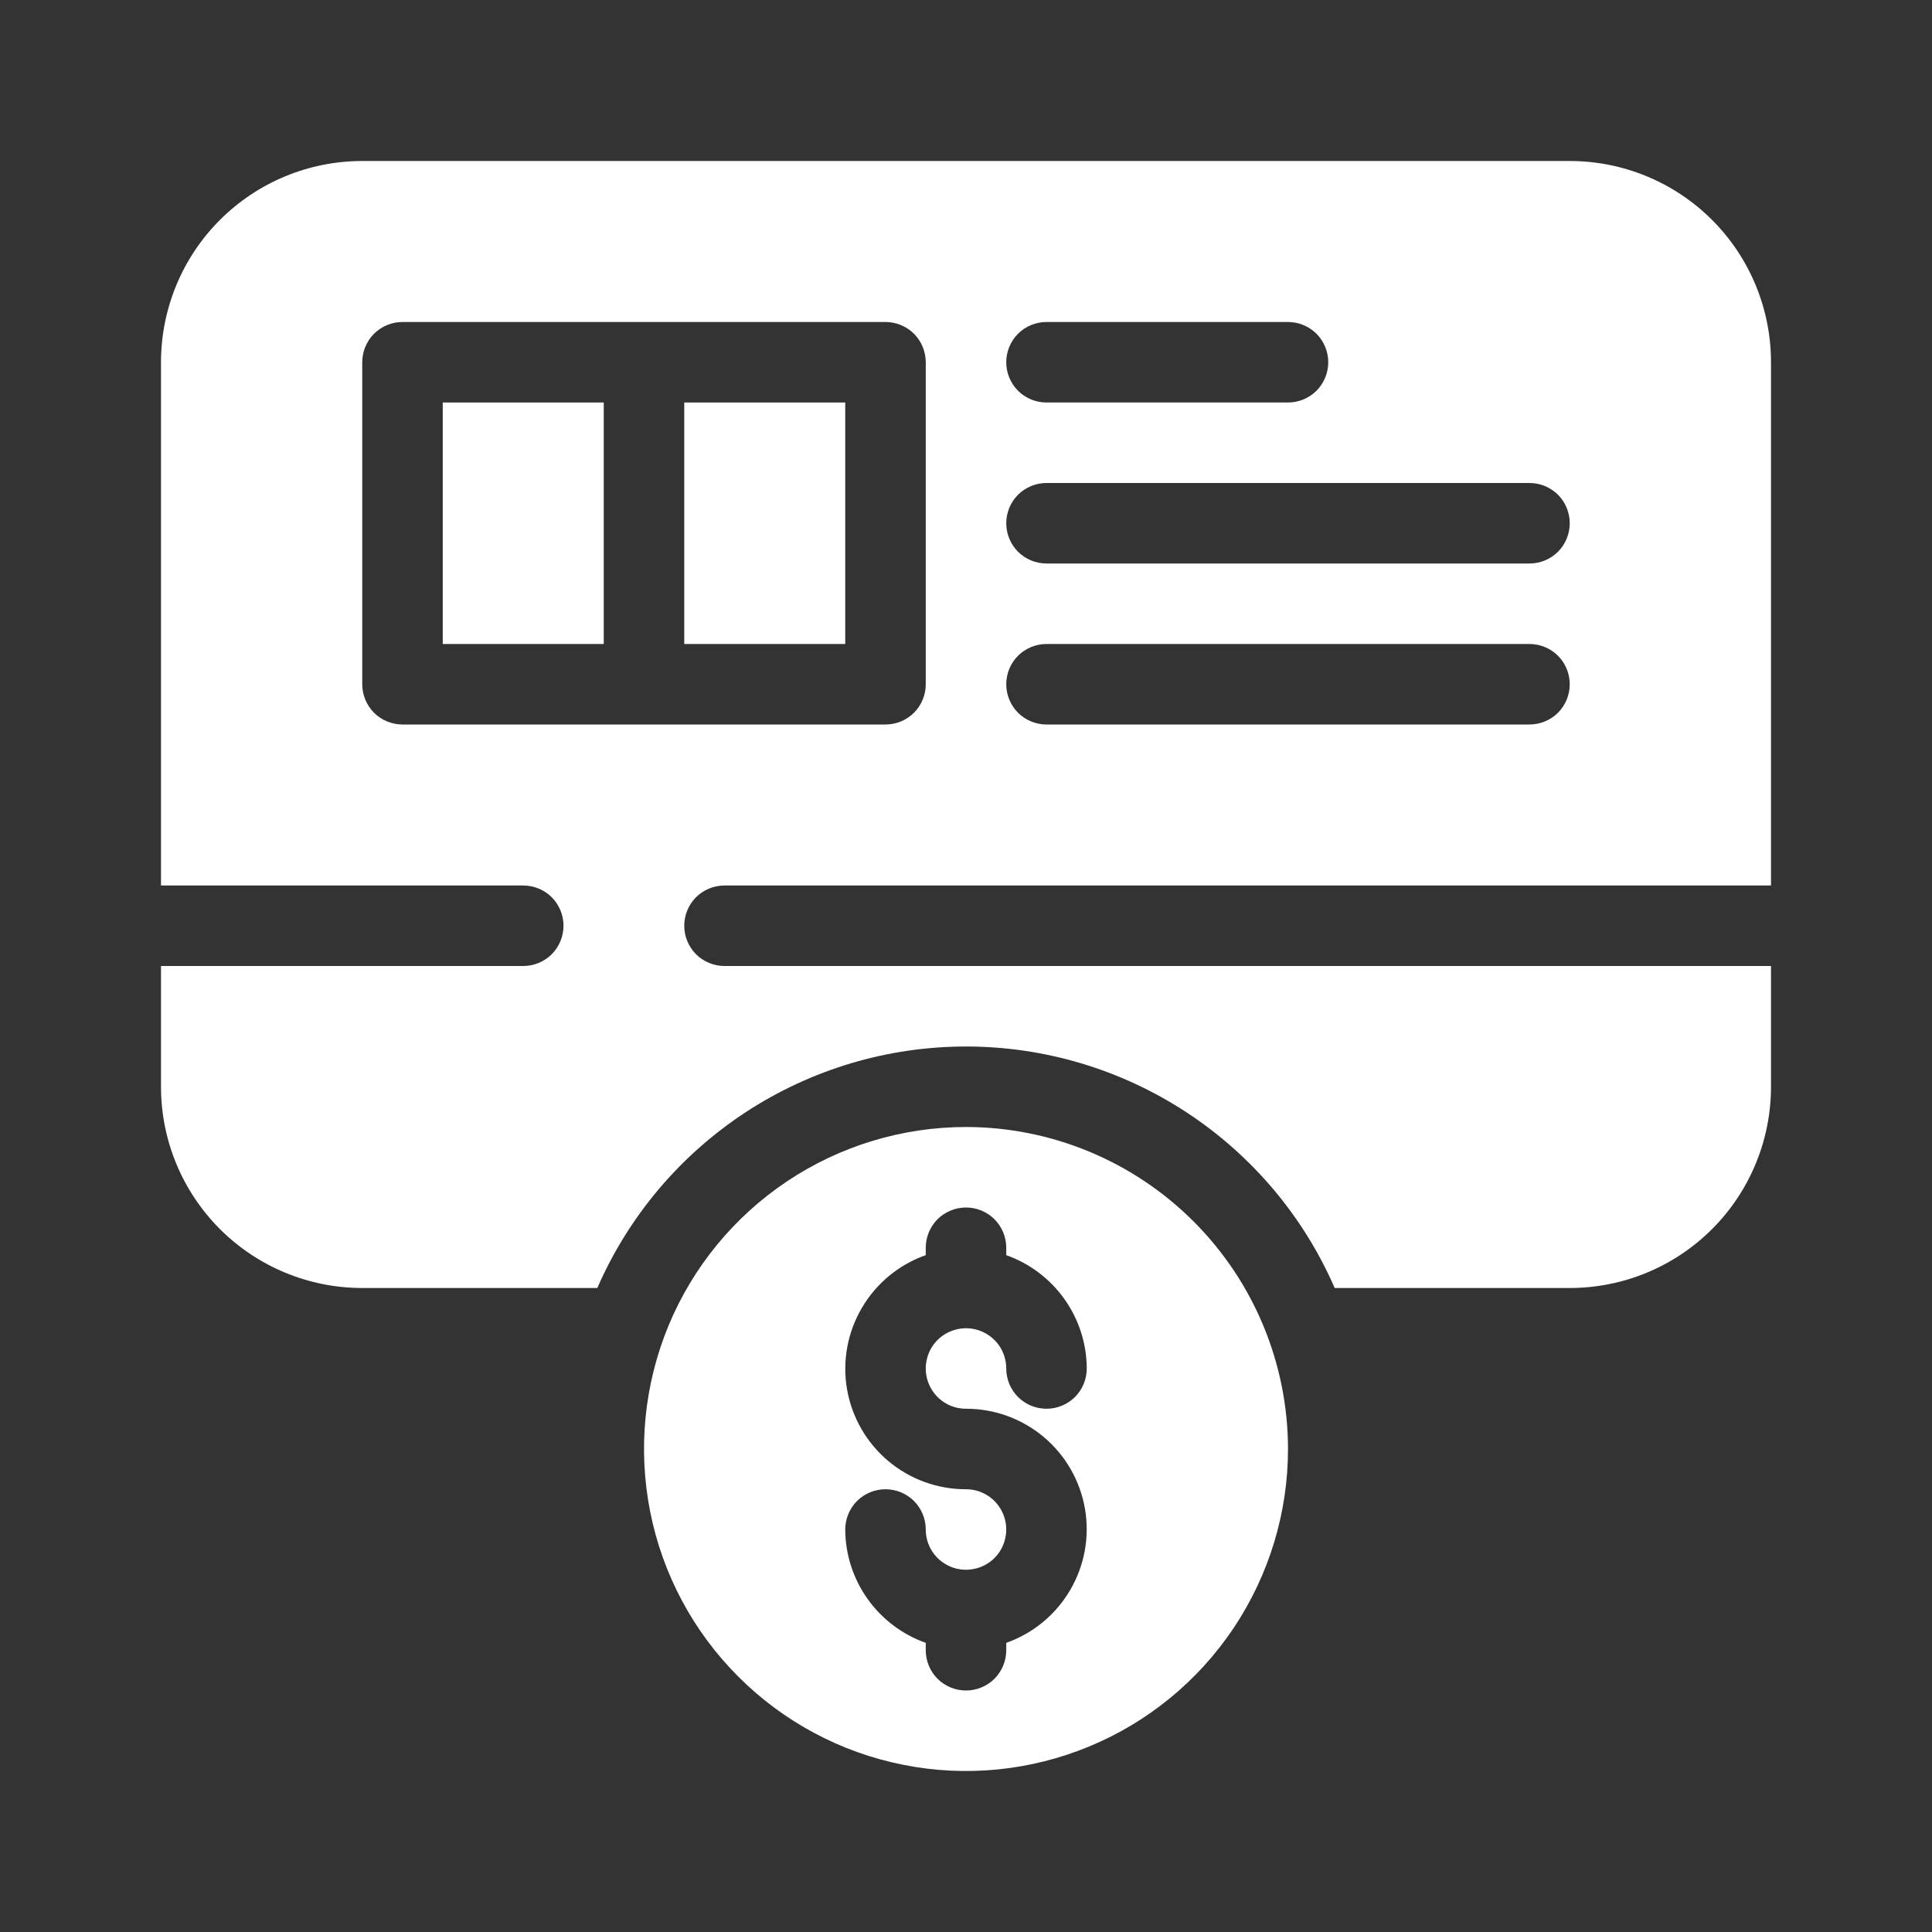 <svg width="24" height="24" viewBox="0 0 24 24" fill="none" xmlns="http://www.w3.org/2000/svg">
<rect x="0" y="0" width="24" height="24" fill="#333333" stroke="none"/>
<path d="M12 14C11.209 14 10.435 14.235 9.778 14.674C9.12 15.114 8.607 15.738 8.304 16.469C8.002 17.2 7.923 18.004 8.077 18.78C8.231 19.556 8.612 20.269 9.172 20.828C9.731 21.388 10.444 21.769 11.22 21.923C11.996 22.078 12.8 21.998 13.531 21.695C14.262 21.393 14.886 20.88 15.326 20.222C15.765 19.564 16 18.791 16 18C15.999 16.939 15.577 15.923 14.827 15.173C14.077 14.423 13.06 14.001 12 14ZM12 17.5C12.353 17.499 12.696 17.624 12.966 17.851C13.237 18.079 13.418 18.395 13.478 18.743C13.538 19.091 13.472 19.45 13.293 19.754C13.114 20.059 12.833 20.291 12.5 20.408V20.5C12.5 20.633 12.447 20.76 12.354 20.854C12.26 20.947 12.133 21 12 21C11.867 21 11.74 20.947 11.646 20.854C11.553 20.76 11.5 20.633 11.5 20.5V20.408C11.209 20.305 10.956 20.114 10.777 19.862C10.598 19.61 10.501 19.309 10.5 19C10.5 18.867 10.553 18.74 10.646 18.646C10.74 18.553 10.867 18.5 11 18.5C11.133 18.5 11.26 18.553 11.354 18.646C11.447 18.74 11.5 18.867 11.5 19C11.5 19.099 11.529 19.196 11.584 19.278C11.639 19.36 11.717 19.424 11.809 19.462C11.9 19.5 12.001 19.51 12.098 19.49C12.194 19.471 12.284 19.424 12.354 19.354C12.424 19.284 12.471 19.195 12.49 19.098C12.51 19.001 12.5 18.9 12.462 18.809C12.424 18.717 12.36 18.639 12.278 18.584C12.196 18.529 12.099 18.5 12 18.5C11.647 18.501 11.304 18.376 11.034 18.149C10.763 17.921 10.582 17.605 10.522 17.257C10.462 16.909 10.528 16.55 10.707 16.246C10.886 15.941 11.167 15.709 11.5 15.592V15.5C11.5 15.367 11.553 15.24 11.646 15.146C11.74 15.053 11.867 15 12 15C12.133 15 12.26 15.053 12.354 15.146C12.447 15.24 12.5 15.367 12.5 15.5V15.592C12.791 15.695 13.044 15.886 13.223 16.138C13.402 16.39 13.499 16.691 13.5 17C13.5 17.133 13.447 17.26 13.354 17.354C13.26 17.447 13.133 17.5 13 17.5C12.867 17.5 12.74 17.447 12.646 17.354C12.553 17.26 12.5 17.133 12.5 17C12.5 16.901 12.471 16.804 12.416 16.722C12.361 16.64 12.283 16.576 12.191 16.538C12.1 16.5 11.999 16.49 11.902 16.51C11.806 16.529 11.716 16.576 11.646 16.646C11.576 16.716 11.529 16.805 11.51 16.902C11.49 16.999 11.5 17.1 11.538 17.191C11.576 17.283 11.64 17.361 11.722 17.416C11.804 17.471 11.901 17.5 12 17.5Z" fill="white"/>
<path d="M5.5 5H7.5V8H5.5V5Z" fill="white"/>
<path d="M8.5 5H10.5V8H8.5V5Z" fill="white"/>
<path d="M9 11H22V4.5C22 3.837 21.737 3.201 21.268 2.732C20.799 2.263 20.163 2 19.5 2H4.5C3.837 2 3.201 2.263 2.732 2.732C2.263 3.201 2 3.837 2 4.5V11H6.5C6.633 11 6.76 11.053 6.854 11.146C6.947 11.24 7 11.367 7 11.5C7 11.633 6.947 11.76 6.854 11.854C6.76 11.947 6.633 12 6.5 12H2V13.5C2 14.163 2.263 14.799 2.732 15.268C3.201 15.737 3.837 16 4.5 16H7.42C7.809 15.108 8.449 14.35 9.262 13.817C10.076 13.284 11.027 13 12 13C12.973 13 13.924 13.284 14.738 13.817C15.551 14.35 16.192 15.108 16.58 16H19.5C20.163 16 20.799 15.737 21.268 15.268C21.737 14.799 22 14.163 22 13.5V12H9C8.867 12 8.74 11.947 8.646 11.854C8.553 11.76 8.5 11.633 8.5 11.5C8.5 11.367 8.553 11.24 8.646 11.146C8.74 11.053 8.867 11 9 11ZM13 4H16C16.133 4 16.26 4.053 16.354 4.146C16.447 4.24 16.5 4.367 16.5 4.5C16.5 4.633 16.447 4.76 16.354 4.854C16.26 4.947 16.133 5 16 5H13C12.867 5 12.74 4.947 12.646 4.854C12.553 4.76 12.5 4.633 12.5 4.5C12.5 4.367 12.553 4.24 12.646 4.146C12.74 4.053 12.867 4 13 4ZM13 6H19C19.133 6 19.26 6.053 19.354 6.146C19.447 6.24 19.5 6.367 19.5 6.5C19.5 6.633 19.447 6.76 19.354 6.854C19.26 6.947 19.133 7 19 7H13C12.867 7 12.74 6.947 12.646 6.854C12.553 6.76 12.5 6.633 12.5 6.5C12.5 6.367 12.553 6.24 12.646 6.146C12.74 6.053 12.867 6 13 6ZM13 8H19C19.133 8 19.26 8.053 19.354 8.146C19.447 8.24 19.5 8.367 19.5 8.5C19.5 8.633 19.447 8.76 19.354 8.854C19.26 8.947 19.133 9 19 9H13C12.867 9 12.74 8.947 12.646 8.854C12.553 8.76 12.5 8.633 12.5 8.5C12.5 8.367 12.553 8.24 12.646 8.146C12.74 8.053 12.867 8 13 8ZM5 9C4.867 9 4.74 8.947 4.646 8.854C4.553 8.76 4.5 8.633 4.5 8.5V4.5C4.5 4.367 4.553 4.24 4.646 4.146C4.74 4.053 4.867 4 5 4H11C11.133 4 11.26 4.053 11.354 4.146C11.447 4.24 11.5 4.367 11.5 4.5V8.5C11.5 8.633 11.447 8.76 11.354 8.854C11.26 8.947 11.133 9 11 9H5Z" fill="white"/>
</svg>
